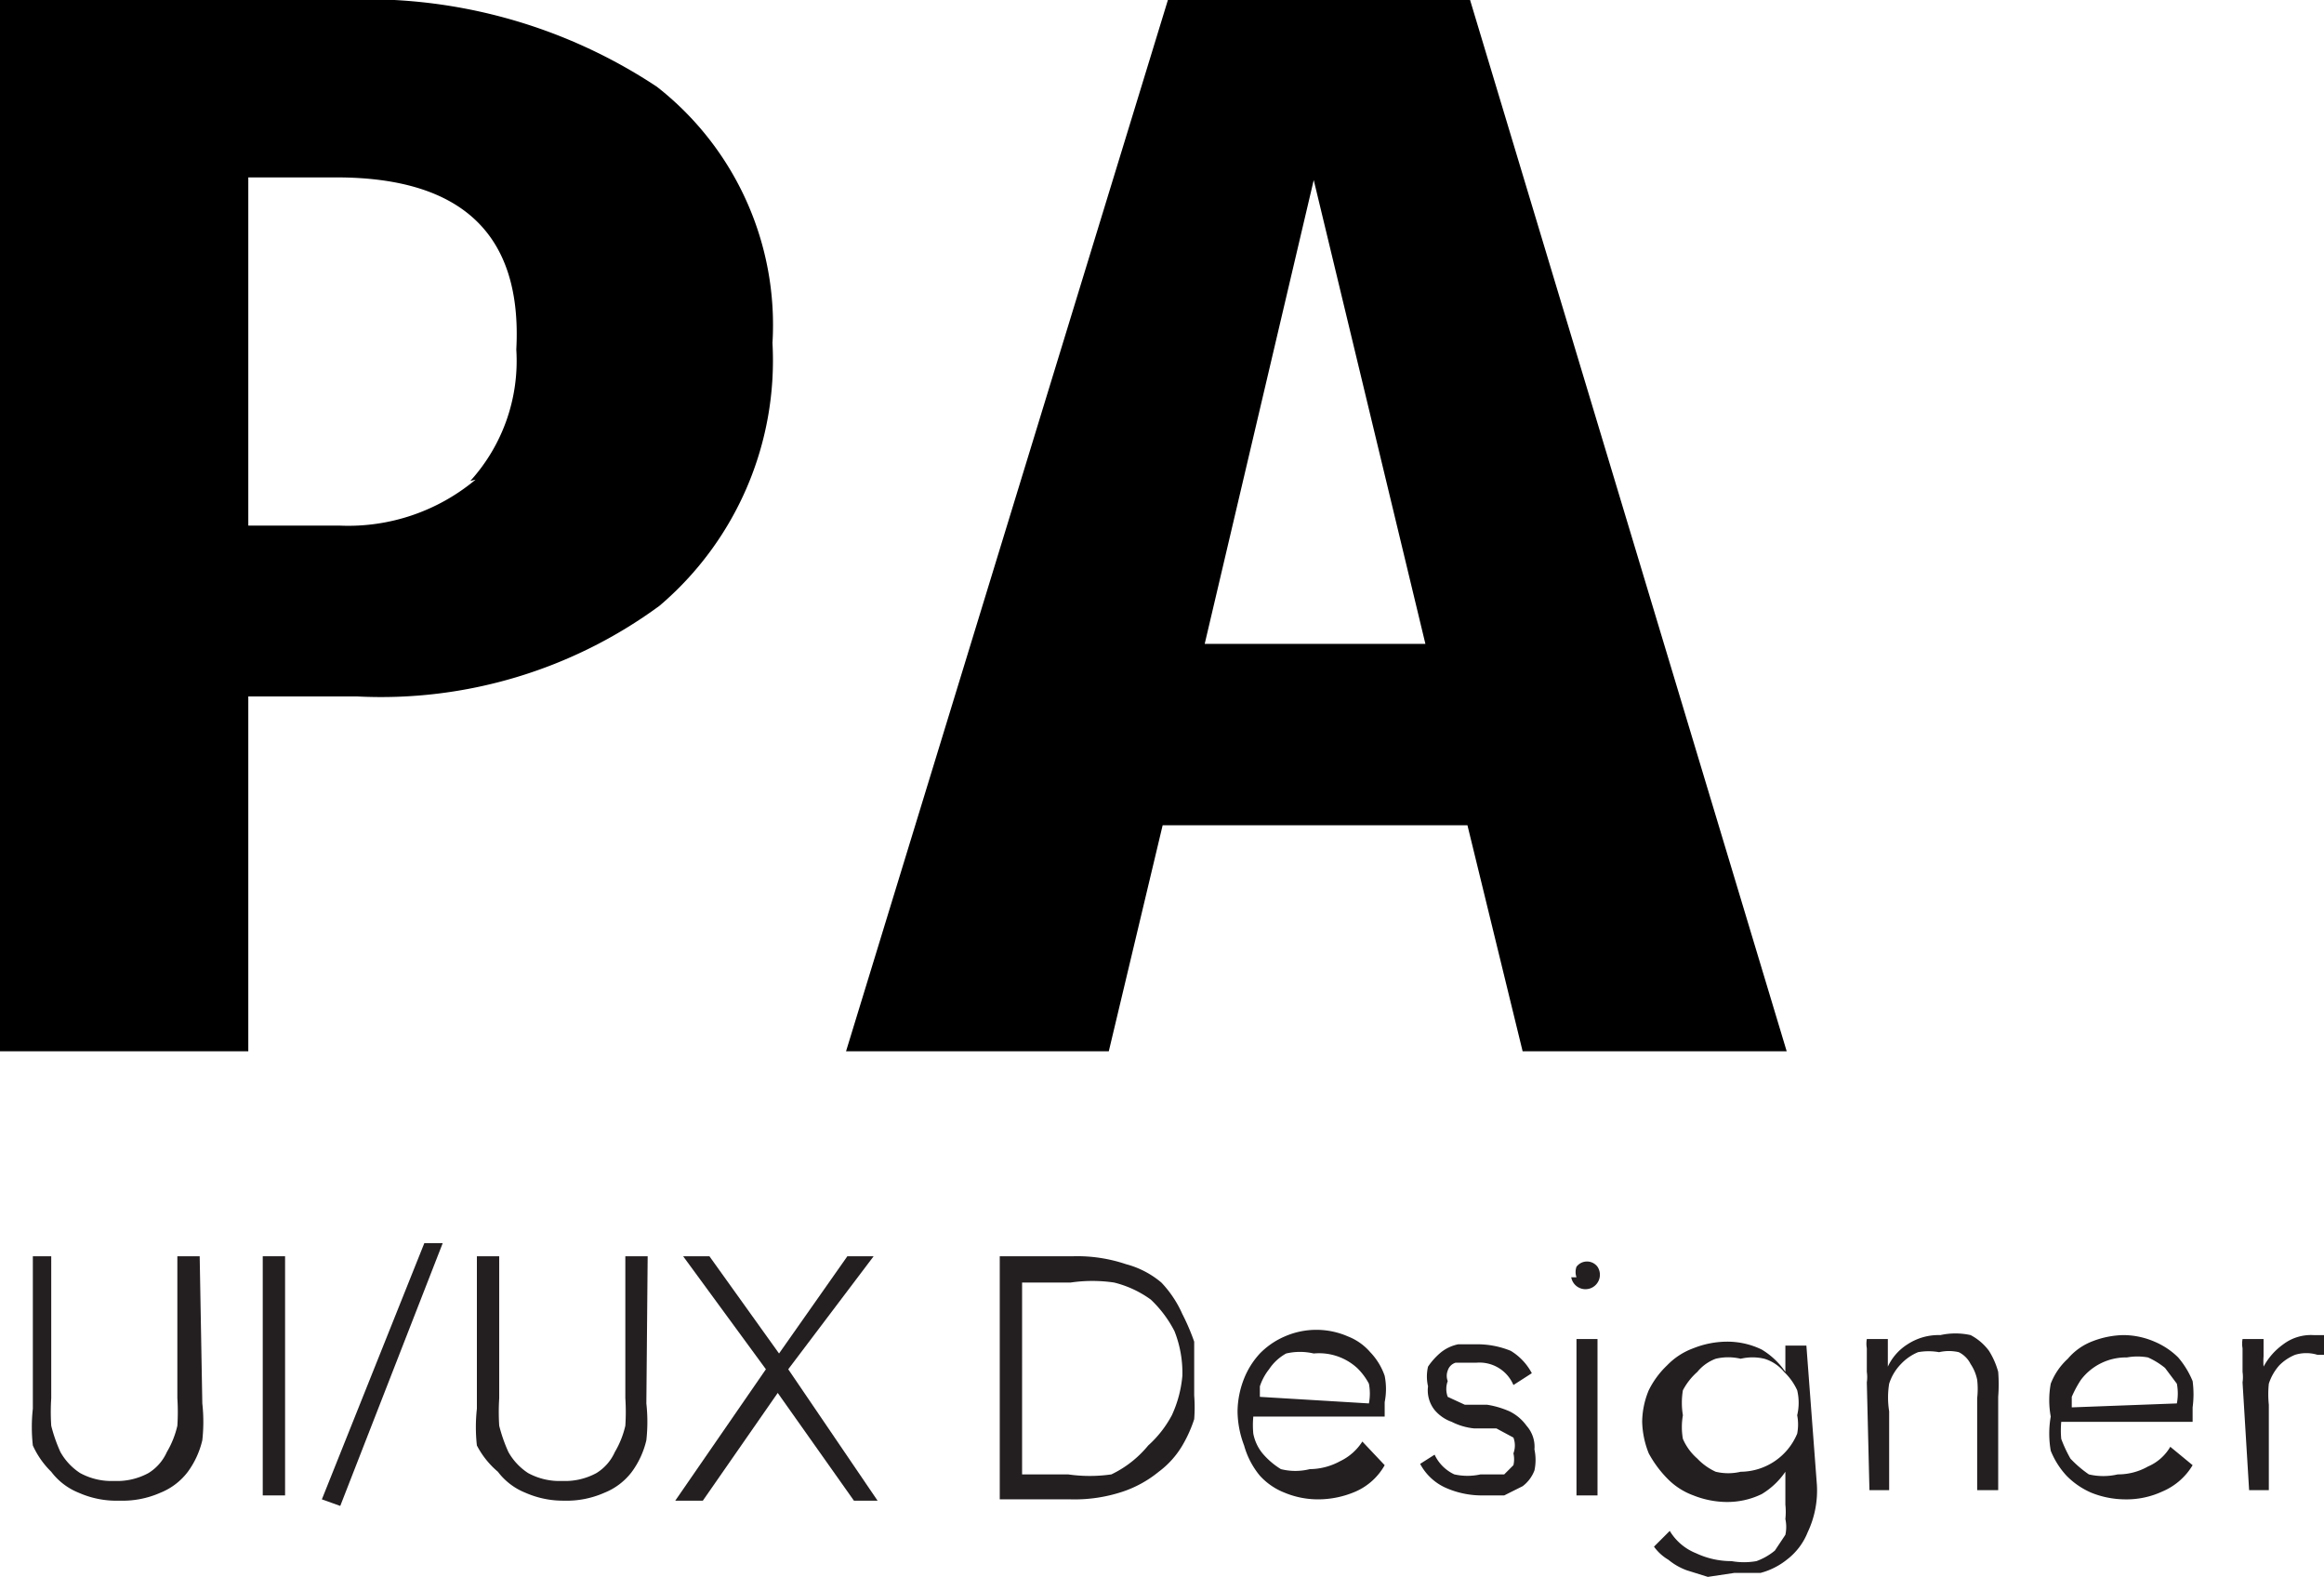 <svg xmlns="http://www.w3.org/2000/svg" viewBox="0 0 17.69 12"><defs><style>.cls-1{fill:#231f20;}</style></defs><g id="Layer_2" data-name="Layer 2"><g id="Layer_1-2" data-name="Layer 1"><path d="M5,.66a2.3,2.3,0,0,1,.88,1.95,2.45,2.45,0,0,1-.86,2,3.58,3.58,0,0,1-2.3.69H1.89V8H0V0H2.58A4,4,0,0,1,5,.66Zm-1.42,3a1.36,1.36,0,0,0,.35-1Q4,1.35,2.56,1.35H1.89V4h.7A1.51,1.51,0,0,0,3.62,3.65Z"/><path d="M11.59,8l-.42-1.72H8.85L8.44,8h-2L8.89,0h2.3L13.6,8ZM9.17,4.9h1.68L10,1.37Z"/><path class="cls-1" d="M1.54,10.68a1.27,1.27,0,0,1,0,.28.66.66,0,0,1-.11.24.49.49,0,0,1-.21.16.71.71,0,0,1-.31.06.71.71,0,0,1-.31-.06.49.49,0,0,1-.21-.16A.66.66,0,0,1,.25,11a1.27,1.27,0,0,1,0-.28V9.56H.39v1.08a1.62,1.62,0,0,0,0,.21,1.18,1.18,0,0,0,.07.2.46.46,0,0,0,.15.16.5.5,0,0,0,.26.06.5.5,0,0,0,.26-.06.36.36,0,0,0,.14-.16.7.7,0,0,0,.08-.2,1.62,1.62,0,0,0,0-.21V9.56h.17Z"/><path class="cls-1" d="M2,9.56h.17v1.82H2Z"/><path class="cls-1" d="M3.23,9.46l.14,0-.78,2-.14-.05Z"/><path class="cls-1" d="M4.92,10.68a1.27,1.27,0,0,1,0,.28.66.66,0,0,1-.11.24.49.49,0,0,1-.21.16.71.71,0,0,1-.31.06A.71.71,0,0,1,4,11.36a.49.49,0,0,1-.21-.16A.66.66,0,0,1,3.63,11a1.27,1.27,0,0,1,0-.28V9.56h.17v1.08a1.62,1.62,0,0,0,0,.21,1.18,1.18,0,0,0,.07.2.46.46,0,0,0,.15.16.5.5,0,0,0,.26.06.5.5,0,0,0,.26-.06.36.36,0,0,0,.14-.16.7.7,0,0,0,.08-.2,1.62,1.62,0,0,0,0-.21V9.56h.17Z"/><path class="cls-1" d="M5.83,10.42,5.2,9.56h.2l.53.74.52-.74h.2L6,10.42l.68,1H6.5l-.58-.82-.57.82H5.14Z"/><path class="cls-1" d="M7.61,9.56h.56a1.16,1.16,0,0,1,.4.06.69.69,0,0,1,.27.14A.84.84,0,0,1,9,10a1.65,1.65,0,0,1,.09.21c0,.07,0,.13,0,.18v.23a1.16,1.16,0,0,1,0,.18A1,1,0,0,1,9,11a.68.68,0,0,1-.18.2.87.87,0,0,1-.27.15,1.16,1.16,0,0,1-.4.06H7.61Zm.17,1.66h.35a1.15,1.15,0,0,0,.33,0A.82.82,0,0,0,8.74,11a.84.84,0,0,0,.18-.23A.9.9,0,0,0,9,10.47a.86.86,0,0,0-.06-.34.89.89,0,0,0-.18-.24.8.8,0,0,0-.28-.13,1.14,1.14,0,0,0-.33,0H7.78Z"/><path class="cls-1" d="M10.54,11.15a.47.47,0,0,1-.22.2.72.72,0,0,1-.29.06.66.66,0,0,1-.25-.05.5.5,0,0,1-.19-.13A.62.62,0,0,1,9.47,11a.75.75,0,0,1-.05-.26.7.7,0,0,1,.05-.25.62.62,0,0,1,.12-.19.59.59,0,0,1,.19-.13.6.6,0,0,1,.48,0,.43.43,0,0,1,.17.12.49.49,0,0,1,.11.18.51.51,0,0,1,0,.2v.11h-1a.69.69,0,0,0,0,.13.34.34,0,0,0,.07.15.58.58,0,0,0,.14.12.45.45,0,0,0,.22,0,.49.49,0,0,0,.23-.06.41.41,0,0,0,.17-.15Zm-.12-.47a.4.4,0,0,0,0-.15.47.47,0,0,0-.09-.12A.43.43,0,0,0,10,10.3a.46.46,0,0,0-.21,0,.37.37,0,0,0-.13.12.42.42,0,0,0-.07.13l0,.08Z"/><path class="cls-1" d="M10.92,11.07a.31.31,0,0,0,.15.15.46.46,0,0,0,.2,0h.1l.08,0,.07-.07a.2.2,0,0,0,0-.09.17.17,0,0,0,0-.12l-.13-.07-.17,0a.48.48,0,0,1-.17-.05.3.3,0,0,1-.13-.09.24.24,0,0,1-.05-.18.33.33,0,0,1,0-.15.52.52,0,0,1,.1-.11.31.31,0,0,1,.13-.06l.14,0a.67.67,0,0,1,.26.05.44.44,0,0,1,.16.17l-.14.09a.28.28,0,0,0-.28-.17h-.08l-.08,0a.09.09,0,0,0-.06.06.11.11,0,0,0,0,.08.17.17,0,0,0,0,.12l.13.06.17,0a.69.69,0,0,1,.17.05.35.35,0,0,1,.13.11.24.24,0,0,1,.06.18.38.38,0,0,1,0,.16.27.27,0,0,1-.09.12l-.14.07-.16,0a.68.68,0,0,1-.29-.06.41.41,0,0,1-.19-.18Z"/><path class="cls-1" d="M12,9.72a.12.12,0,0,1,0-.08.1.1,0,0,1,.16,0,.11.11,0,1,1-.2.08Zm0,.47h.16v1.19H12Z"/><path class="cls-1" d="M13.83,11.3a.74.74,0,0,1-.07.36.49.49,0,0,1-.16.21.54.54,0,0,1-.2.1l-.2,0L13,12l-.16-.05a.47.47,0,0,1-.14-.08.36.36,0,0,1-.11-.1l.12-.12a.41.41,0,0,0,.2.17.63.63,0,0,0,.27.06.54.54,0,0,0,.19,0,.47.47,0,0,0,.14-.08l.08-.12a.28.28,0,0,0,0-.12.52.52,0,0,0,0-.11v-.25h0a.58.58,0,0,1-.18.17.6.6,0,0,1-.27.06.7.7,0,0,1-.25-.05.53.53,0,0,1-.2-.13.85.85,0,0,1-.14-.19.69.69,0,0,1-.05-.24.64.64,0,0,1,.05-.24.67.67,0,0,1,.14-.19.53.53,0,0,1,.2-.13.7.7,0,0,1,.25-.05.6.6,0,0,1,.27.06.58.58,0,0,1,.18.17h0v-.2h.16Zm-.15-.53a.41.41,0,0,0,0-.19.45.45,0,0,0-.1-.14.31.31,0,0,0-.15-.1.39.39,0,0,0-.18,0,.41.41,0,0,0-.19,0,.33.33,0,0,0-.14.1.49.49,0,0,0-.11.14.58.58,0,0,0,0,.19.52.52,0,0,0,0,.18.42.42,0,0,0,.11.15.45.45,0,0,0,.14.1.41.41,0,0,0,.19,0,.47.47,0,0,0,.43-.29A.37.37,0,0,0,13.68,10.77Z"/><path class="cls-1" d="M14.21,10.52a.28.28,0,0,0,0-.08v-.18a.2.2,0,0,1,0-.07h.16v.13s0,.07,0,.08h0a.4.4,0,0,1,.15-.17.43.43,0,0,1,.25-.07.53.53,0,0,1,.23,0,.41.41,0,0,1,.14.12.59.59,0,0,1,.07.16,1.23,1.23,0,0,1,0,.19v.71h-.16v-.7a.61.61,0,0,0,0-.14.33.33,0,0,0-.05-.12.2.2,0,0,0-.09-.09.33.33,0,0,0-.15,0,.45.45,0,0,0-.16,0,.38.38,0,0,0-.13.09.38.38,0,0,0-.09.15.66.66,0,0,0,0,.21v.6h-.15Z"/><path class="cls-1" d="M16.69,11.15a.49.49,0,0,1-.23.2.65.65,0,0,1-.29.06.7.7,0,0,1-.25-.05.59.59,0,0,1-.19-.13.62.62,0,0,1-.12-.19.75.75,0,0,1,0-.26.69.69,0,0,1,0-.25.5.5,0,0,1,.13-.19.46.46,0,0,1,.18-.13.69.69,0,0,1,.24-.05.6.6,0,0,1,.24.05.57.57,0,0,1,.18.12.67.67,0,0,1,.11.18.75.75,0,0,1,0,.2v.11h-1a.69.69,0,0,0,0,.13,1,1,0,0,0,.07.15.87.87,0,0,0,.14.12.48.48,0,0,0,.22,0,.46.46,0,0,0,.23-.06.36.36,0,0,0,.17-.15Zm-.12-.47a.4.4,0,0,0,0-.15l-.09-.12a.57.57,0,0,0-.13-.08.45.45,0,0,0-.16,0,.43.43,0,0,0-.35.17.83.83,0,0,0-.07.13l0,.08Z"/><path class="cls-1" d="M17.07,10.52a.28.28,0,0,0,0-.08v-.18a.2.2,0,0,1,0-.07h.16v.13a.54.54,0,0,0,0,.08.5.5,0,0,1,.15-.17.35.35,0,0,1,.23-.07h.09l0,.15h-.06a.29.29,0,0,0-.17,0,.36.36,0,0,0-.12.08.39.39,0,0,0-.08.14.78.78,0,0,0,0,.16v.65h-.15Z"/></g></g></svg>